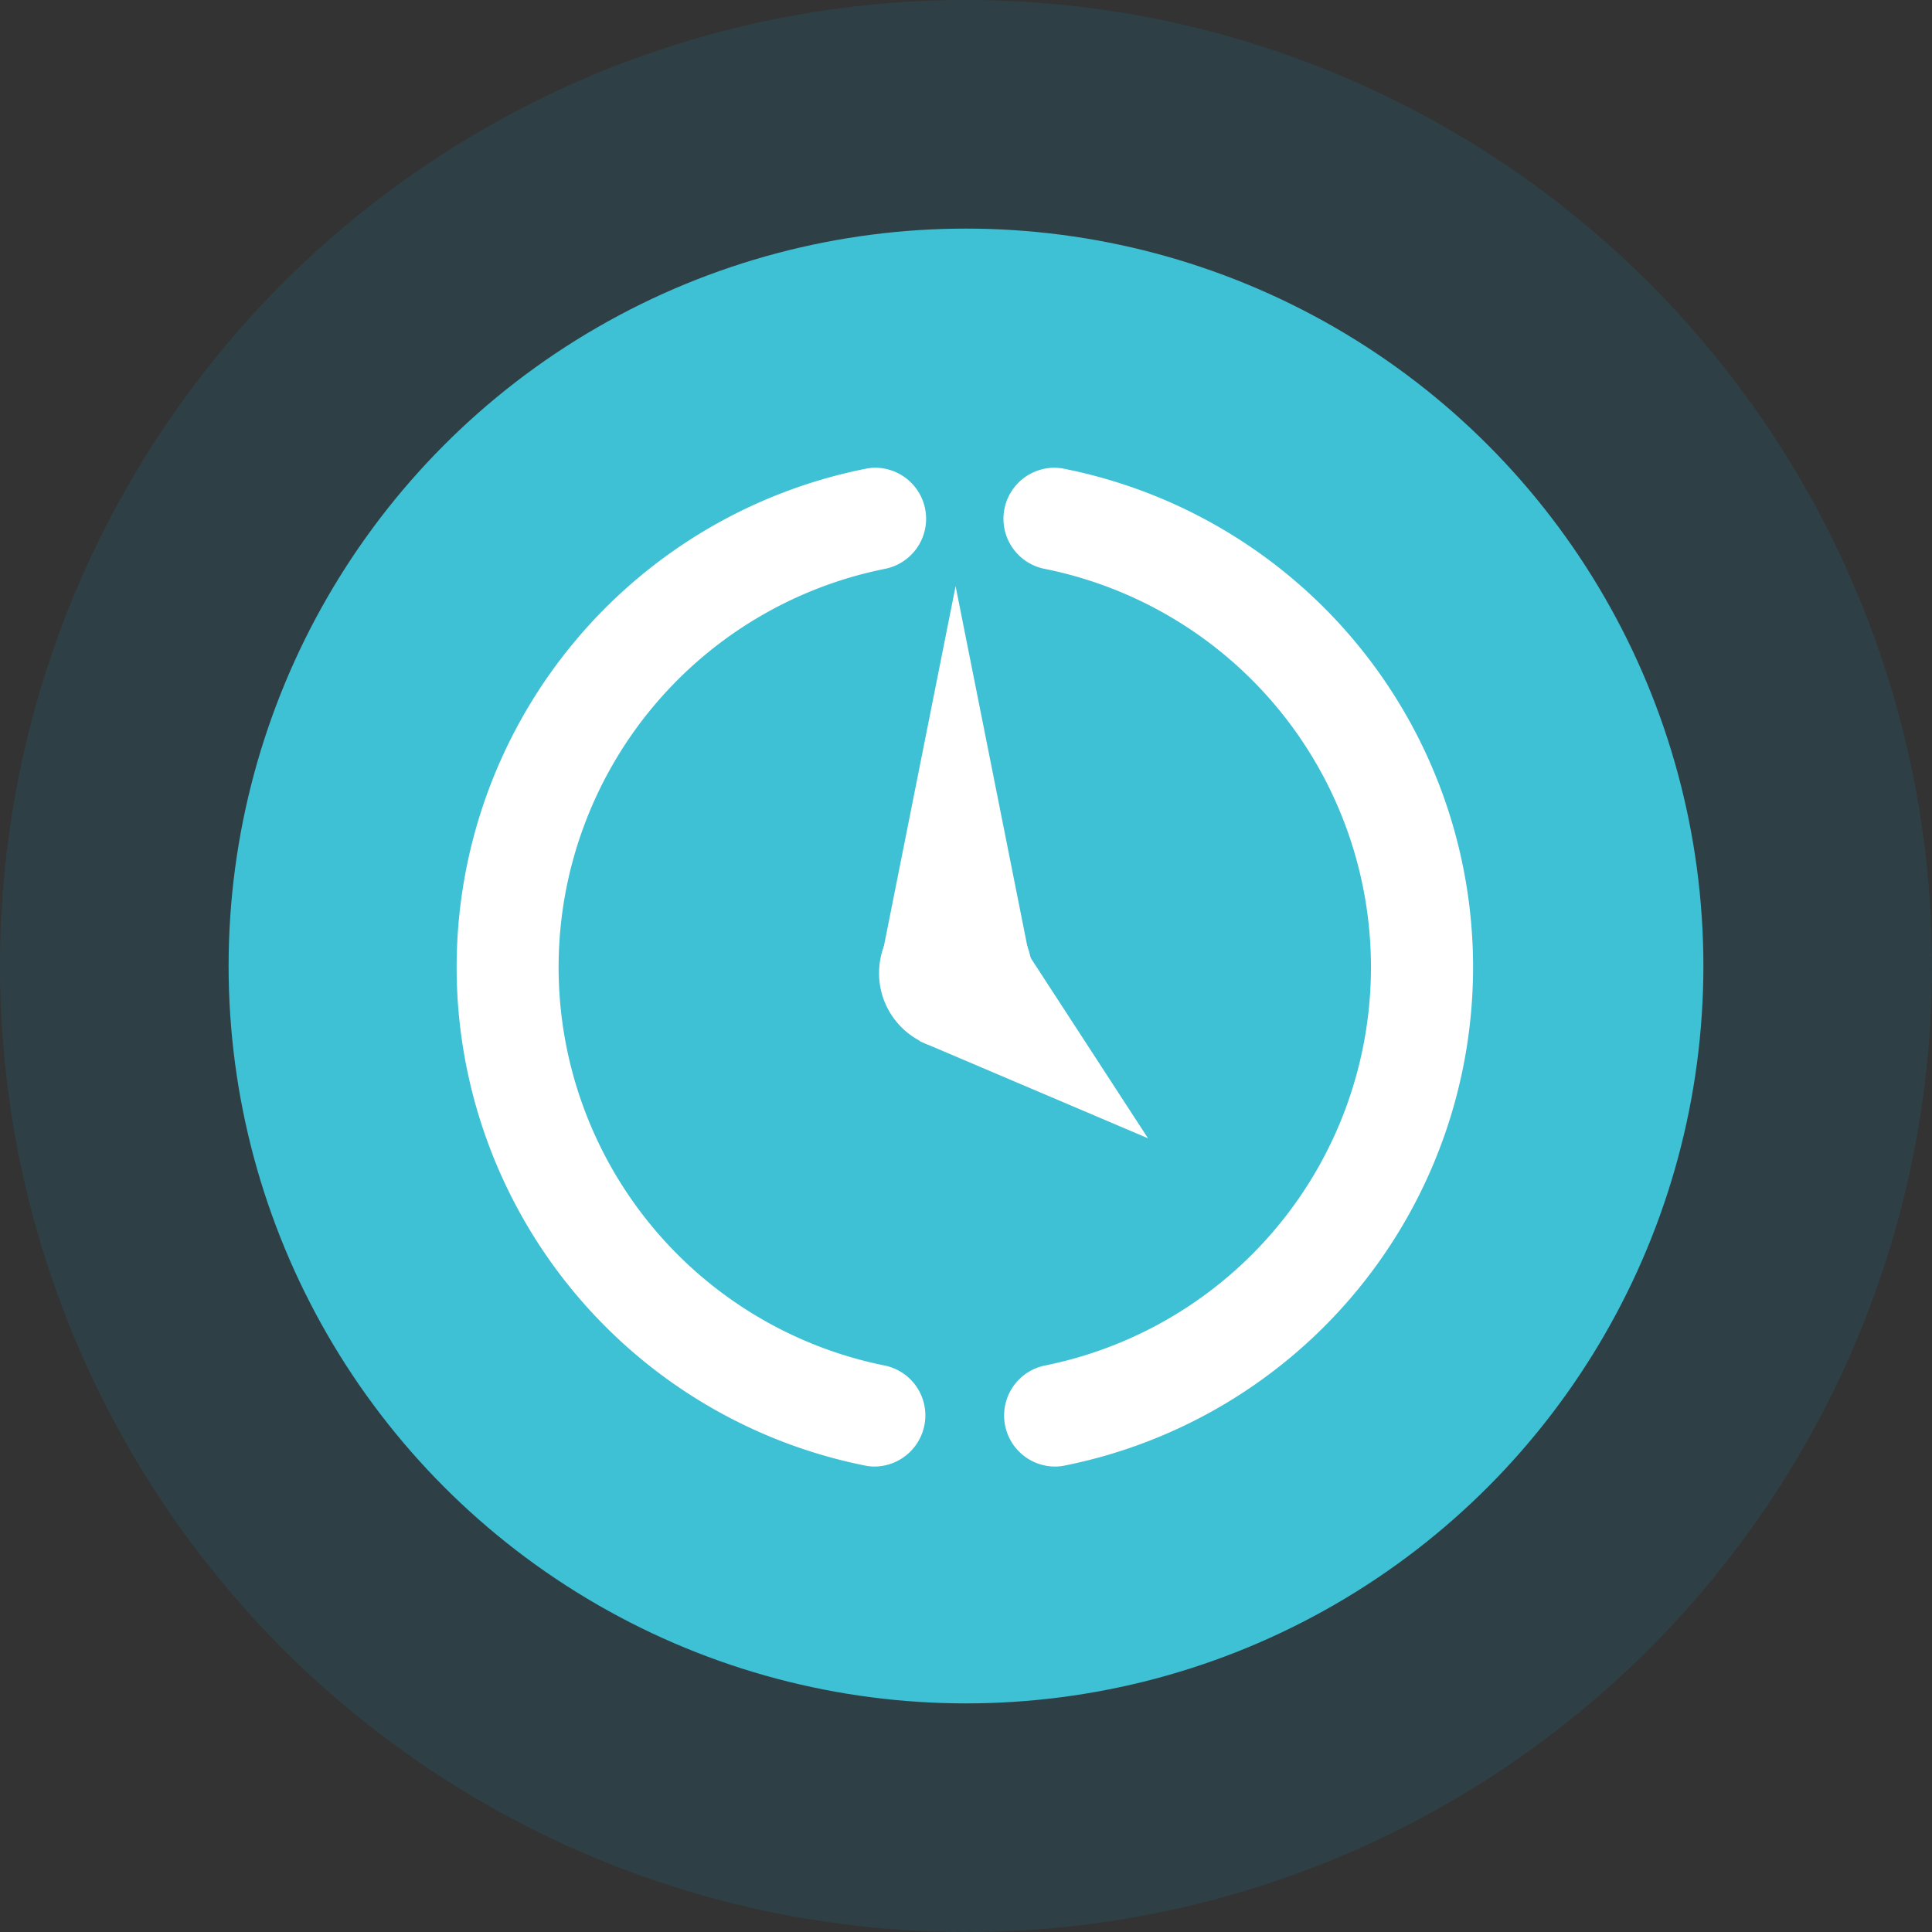<svg xmlns="http://www.w3.org/2000/svg" viewBox="0 0 143.08 143.08"><rect x="0" y="0" width="143.08" height="143.08" fill="#333333" stroke="none"/><defs><style>.cls-1{fill:#00bce7;opacity:0.1;}.cls-2{fill:#3ec0d5;}.cls-3{fill:#fff;}</style></defs><title>fee_schedule_manager</title><g id="Layer_2" data-name="Layer 2"><g id="icon_art" data-name="icon art"><circle class="cls-1" cx="71.54" cy="71.54" r="71.54"/><circle class="cls-2" cx="71.54" cy="71.54" r="54.61"/><path class="cls-3" d="M78.1,108.61a3.78,3.78,0,0,1-.73-7.48,30.09,30.09,0,0,0,0-59,3.78,3.78,0,0,1,.73-7.49,3.63,3.63,0,0,1,.73.08,37.64,37.64,0,0,1,0,73.82,3.61,3.61,0,0,1-.73.07Z"/><path class="cls-3" d="M64.8,108.61a3.51,3.51,0,0,1-.72-.07,37.64,37.64,0,0,1,0-73.82,3.53,3.53,0,0,1,.72-.08,3.78,3.78,0,0,1,.73,7.49,30.09,30.09,0,0,0,0,59,3.77,3.77,0,0,1,3,3.69,3.79,3.79,0,0,1-3.76,3.79Z"/><polygon class="cls-3" points="70.77 43.41 65.41 70.32 76.13 70.32 70.77 43.41"/><polygon class="cls-3" points="85.02 84.3 74.99 68.88 68.12 77.11 85.02 84.3"/><circle class="cls-3" cx="70.77" cy="72.07" r="5.67"/></g></g></svg>